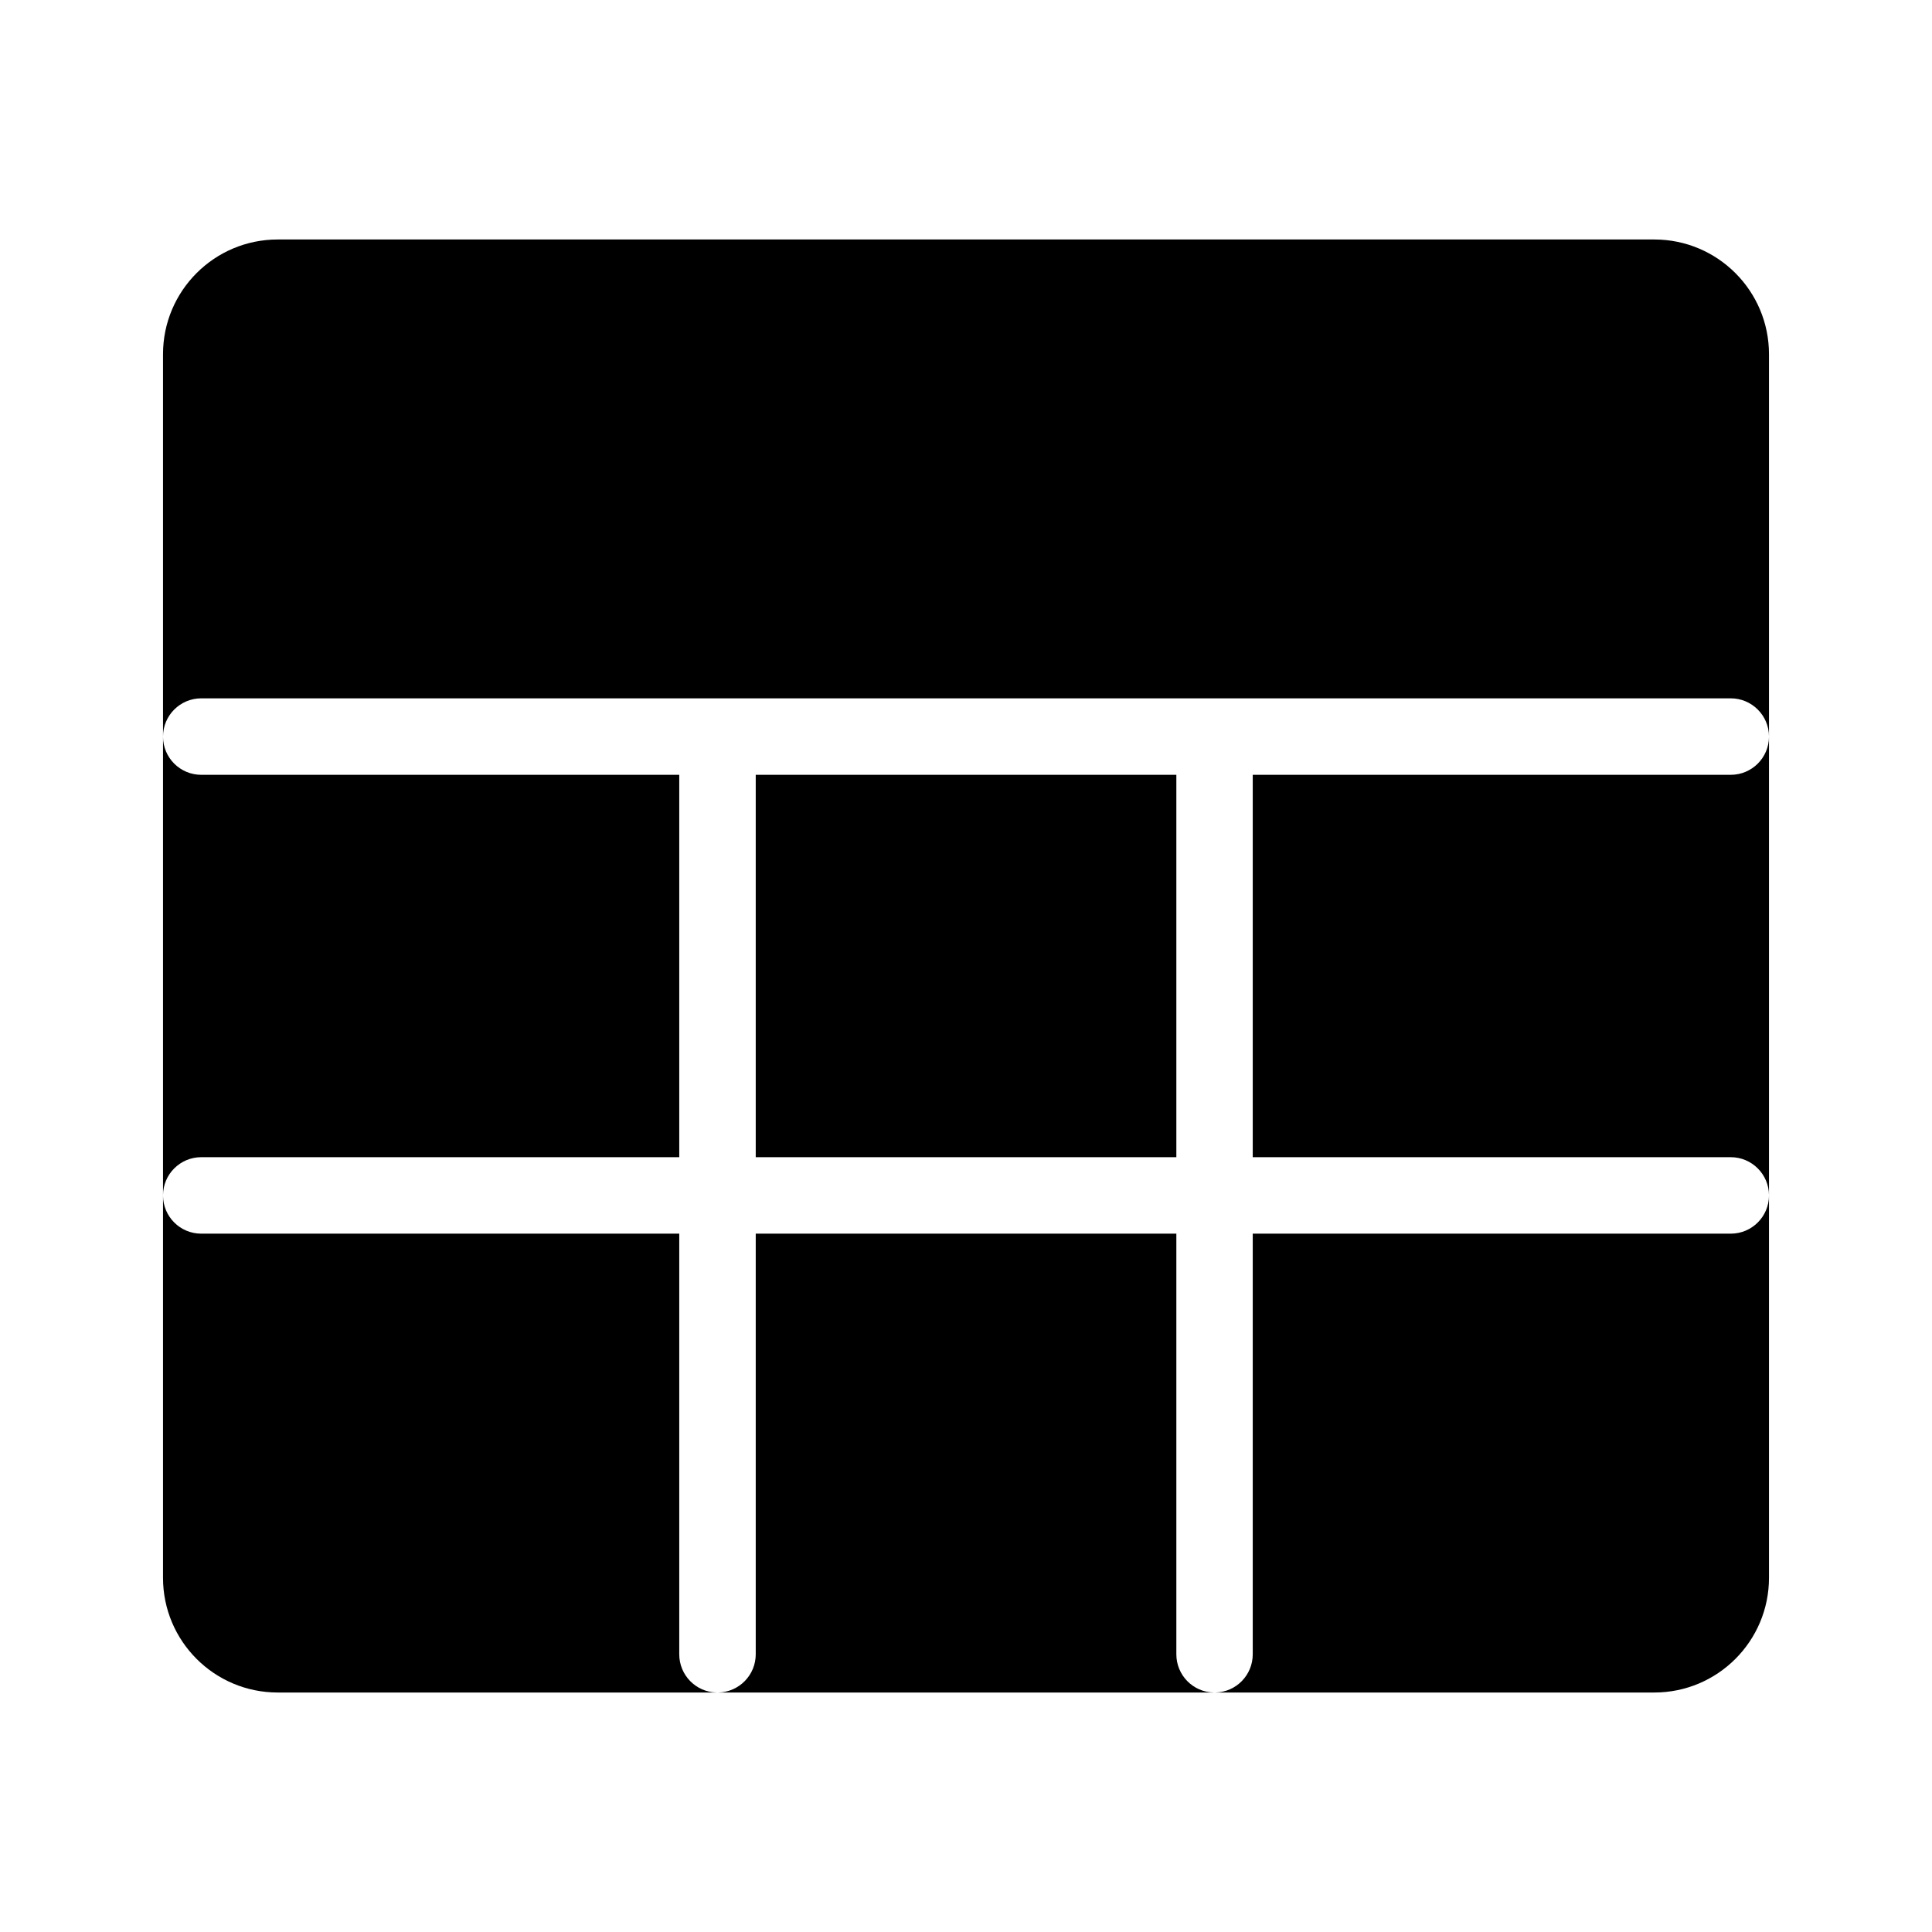 <svg width="24" height="24" viewBox="0 0 24 24"  xmlns="http://www.w3.org/2000/svg">
<g id="Frame">
<g id="Group 427320880">
<path id="Subtract" fill-rule="evenodd" clip-rule="evenodd" d="M2.025 4.4C2.025 3.613 2.663 2.975 3.45 2.975H20.55C21.337 2.975 21.975 3.613 21.975 4.4V9.15C21.975 8.888 21.762 8.675 21.5 8.675H15.088H8.913H2.5C2.238 8.675 2.025 8.888 2.025 9.15V4.4ZM2.025 14.85V9.15C2.025 9.413 2.238 9.625 2.5 9.625H8.438V14.375H2.5C2.238 14.375 2.025 14.588 2.025 14.85ZM8.901 21.025H3.45C2.663 21.025 2.025 20.387 2.025 19.6V14.85C2.025 15.113 2.238 15.325 2.5 15.325H8.438V20.55C8.438 20.809 8.644 21.019 8.901 21.025ZM8.924 21.025H15.076C14.819 21.019 14.613 20.809 14.613 20.55V15.325H9.388V20.55C9.388 20.809 9.181 21.019 8.924 21.025ZM15.099 21.025H20.55C21.337 21.025 21.975 20.387 21.975 19.6V14.85V9.15C21.975 9.413 21.762 9.625 21.5 9.625H15.562V14.375H21.5C21.762 14.375 21.975 14.588 21.975 14.85C21.975 15.113 21.762 15.325 21.5 15.325H15.562V20.55C15.562 20.809 15.356 21.019 15.099 21.025ZM14.613 14.375V9.625H9.388V14.375H14.613Z" />
</g>
</g>
</svg>
